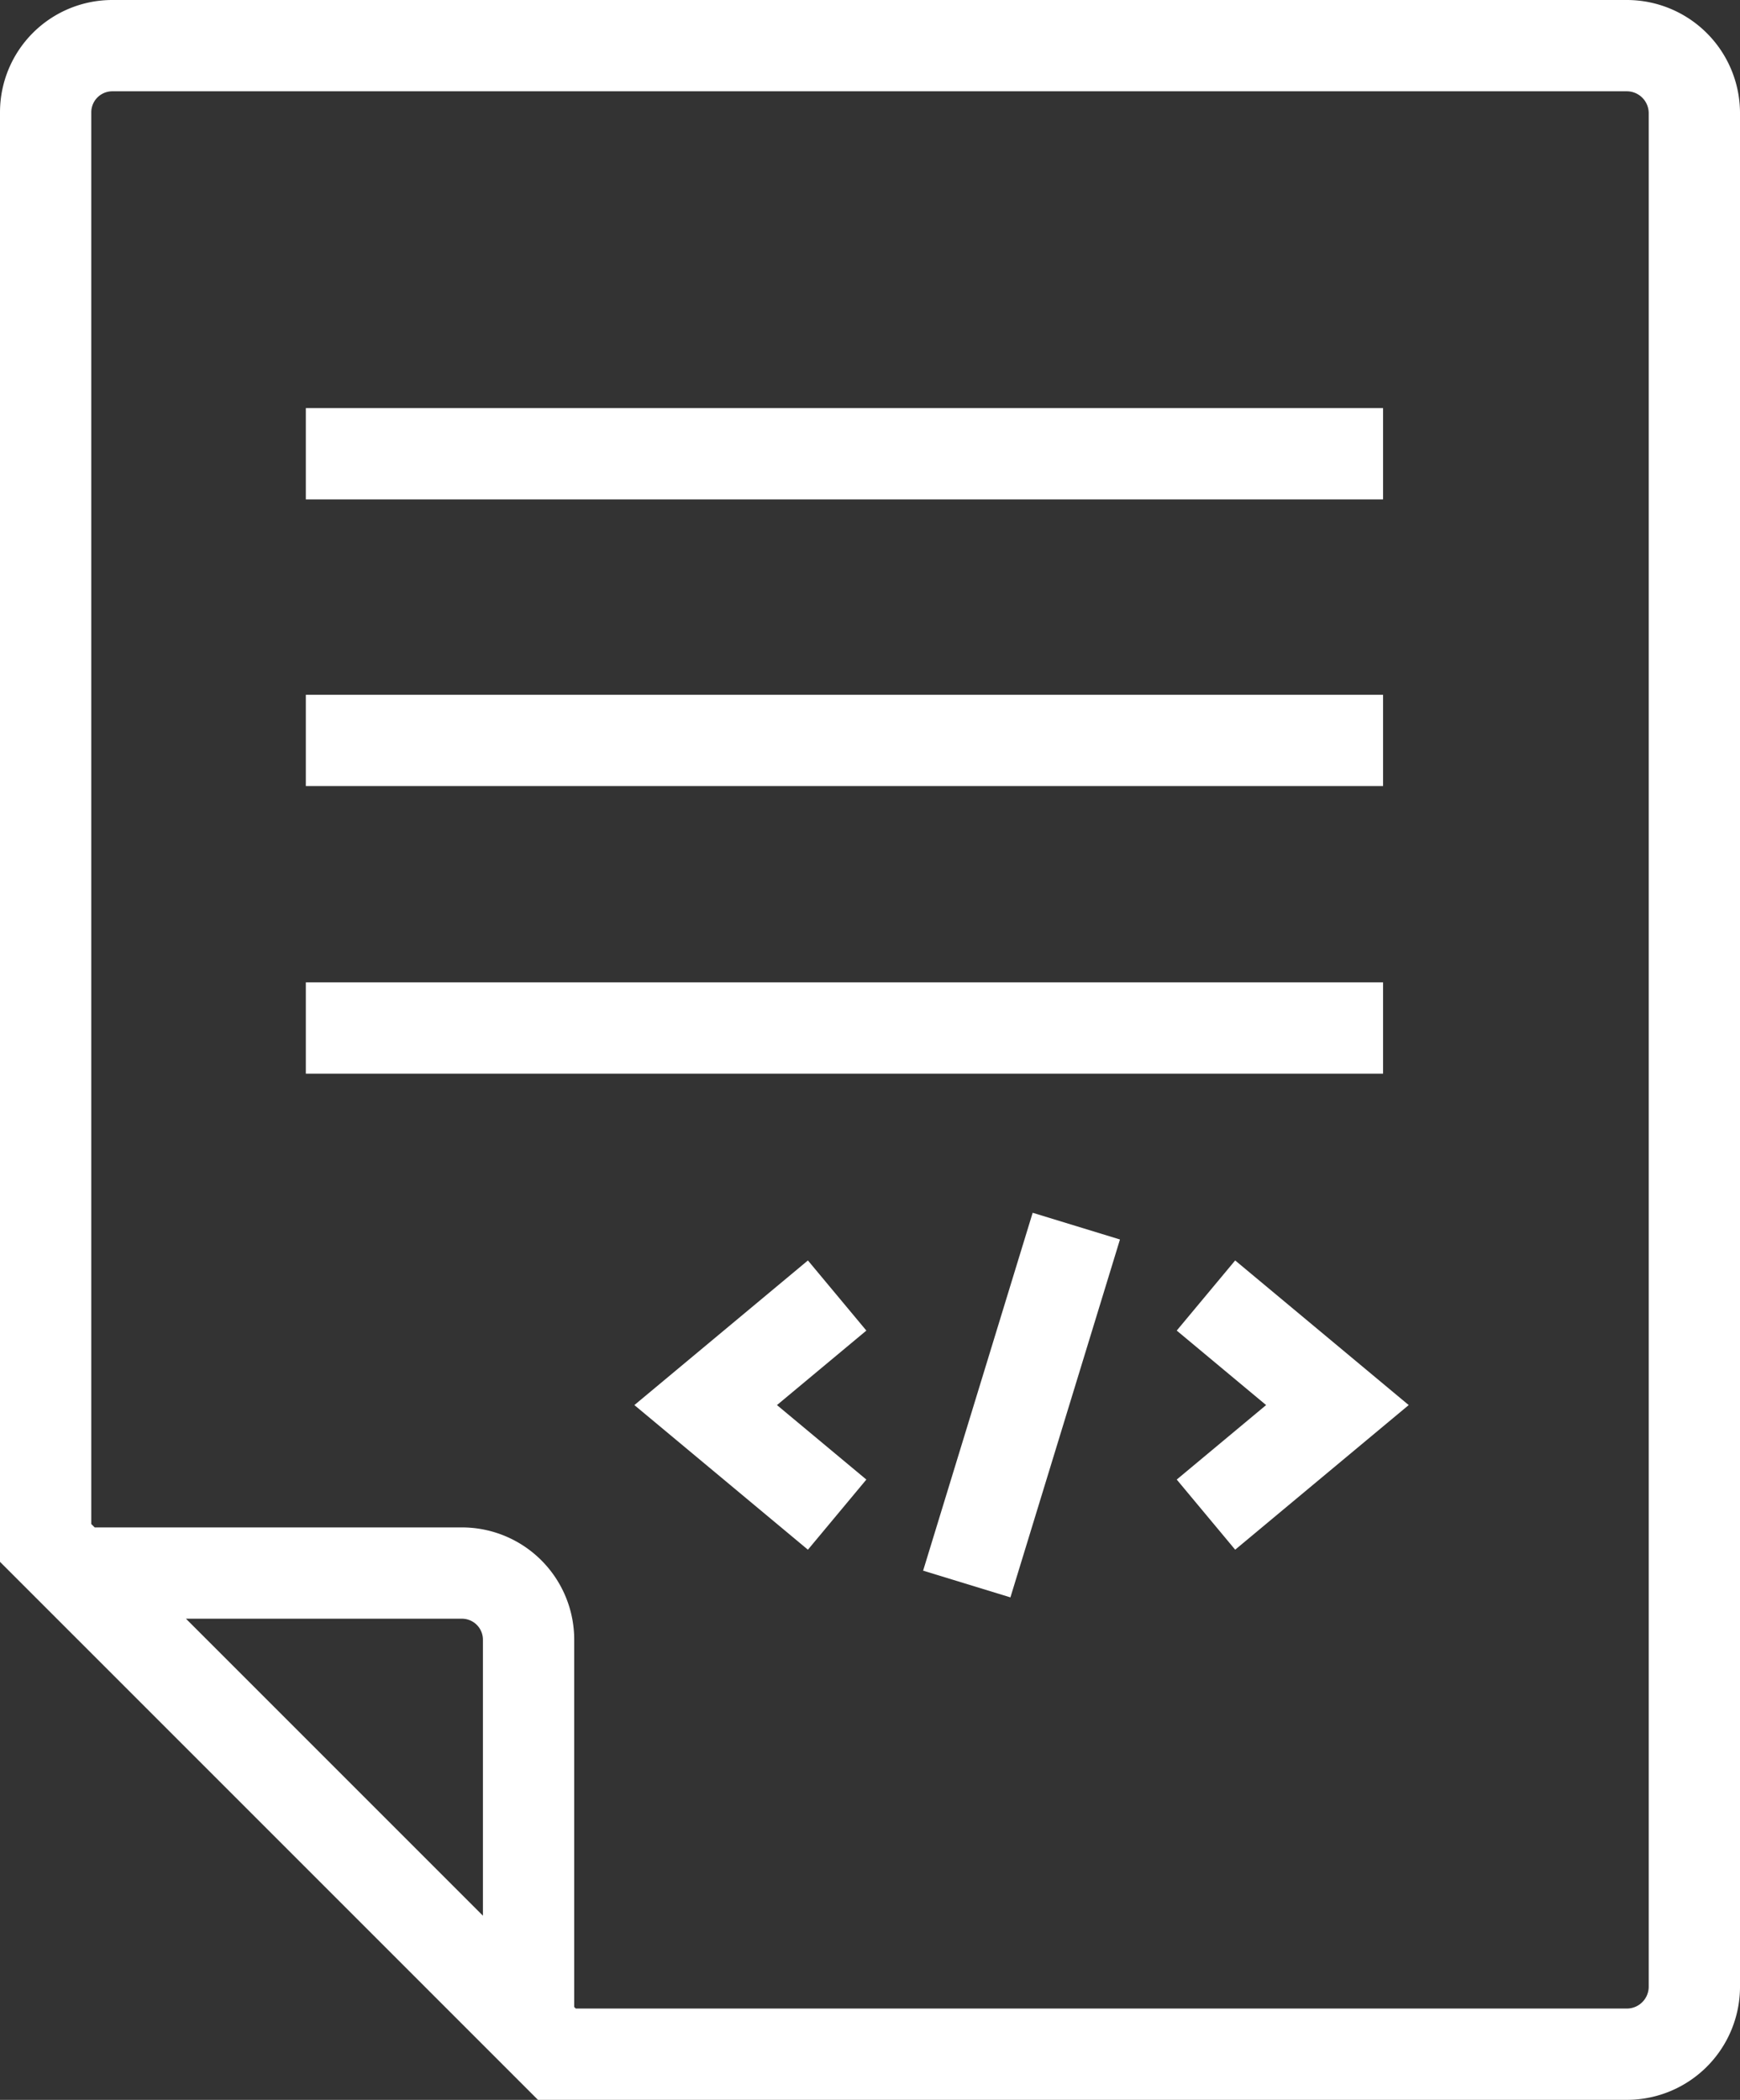 <svg xmlns="http://www.w3.org/2000/svg" viewBox="0 0 19.06 23"><rect x="0" y="0" width="19.06" height="23" fill="#333333" stroke="none"/><defs><style>.cls-1{fill:none;stroke:#fff;stroke-miterlimit:10;}</style></defs><title>aFlex</title><g id="Layer_2" data-name="Layer 2"><g id="Thunder_ADC" data-name="Thunder ADC"><g id="Row_3" data-name="Row 3"><g id="aFlex"><path class="cls-1" d="M.5,1.23V16.9l5.6,5.6H17.82a.74.74,0,0,0,.74-.73V1.23A.74.74,0,0,0,17.82.5H1.23A.73.73,0,0,0,.5,1.23Zm.4,16H5.06a.73.73,0,0,1,.73.73v4.16"/><line class="cls-1" x1="3.35" y1="4.97" x2="15.15" y2="4.97"/><line class="cls-1" x1="3.35" y1="8.11" x2="15.15" y2="8.11"/><line class="cls-1" x1="3.35" y1="11.26" x2="15.15" y2="11.26"/><polyline class="cls-1" points="9.17 16.59 7.73 15.39 9.17 14.19"/><polyline class="cls-1" points="13.21 16.59 14.65 15.39 13.21 14.19"/><line class="cls-1" x1="10.59" y1="17.35" x2="11.79" y2="13.43"/></g></g></g></g></svg>